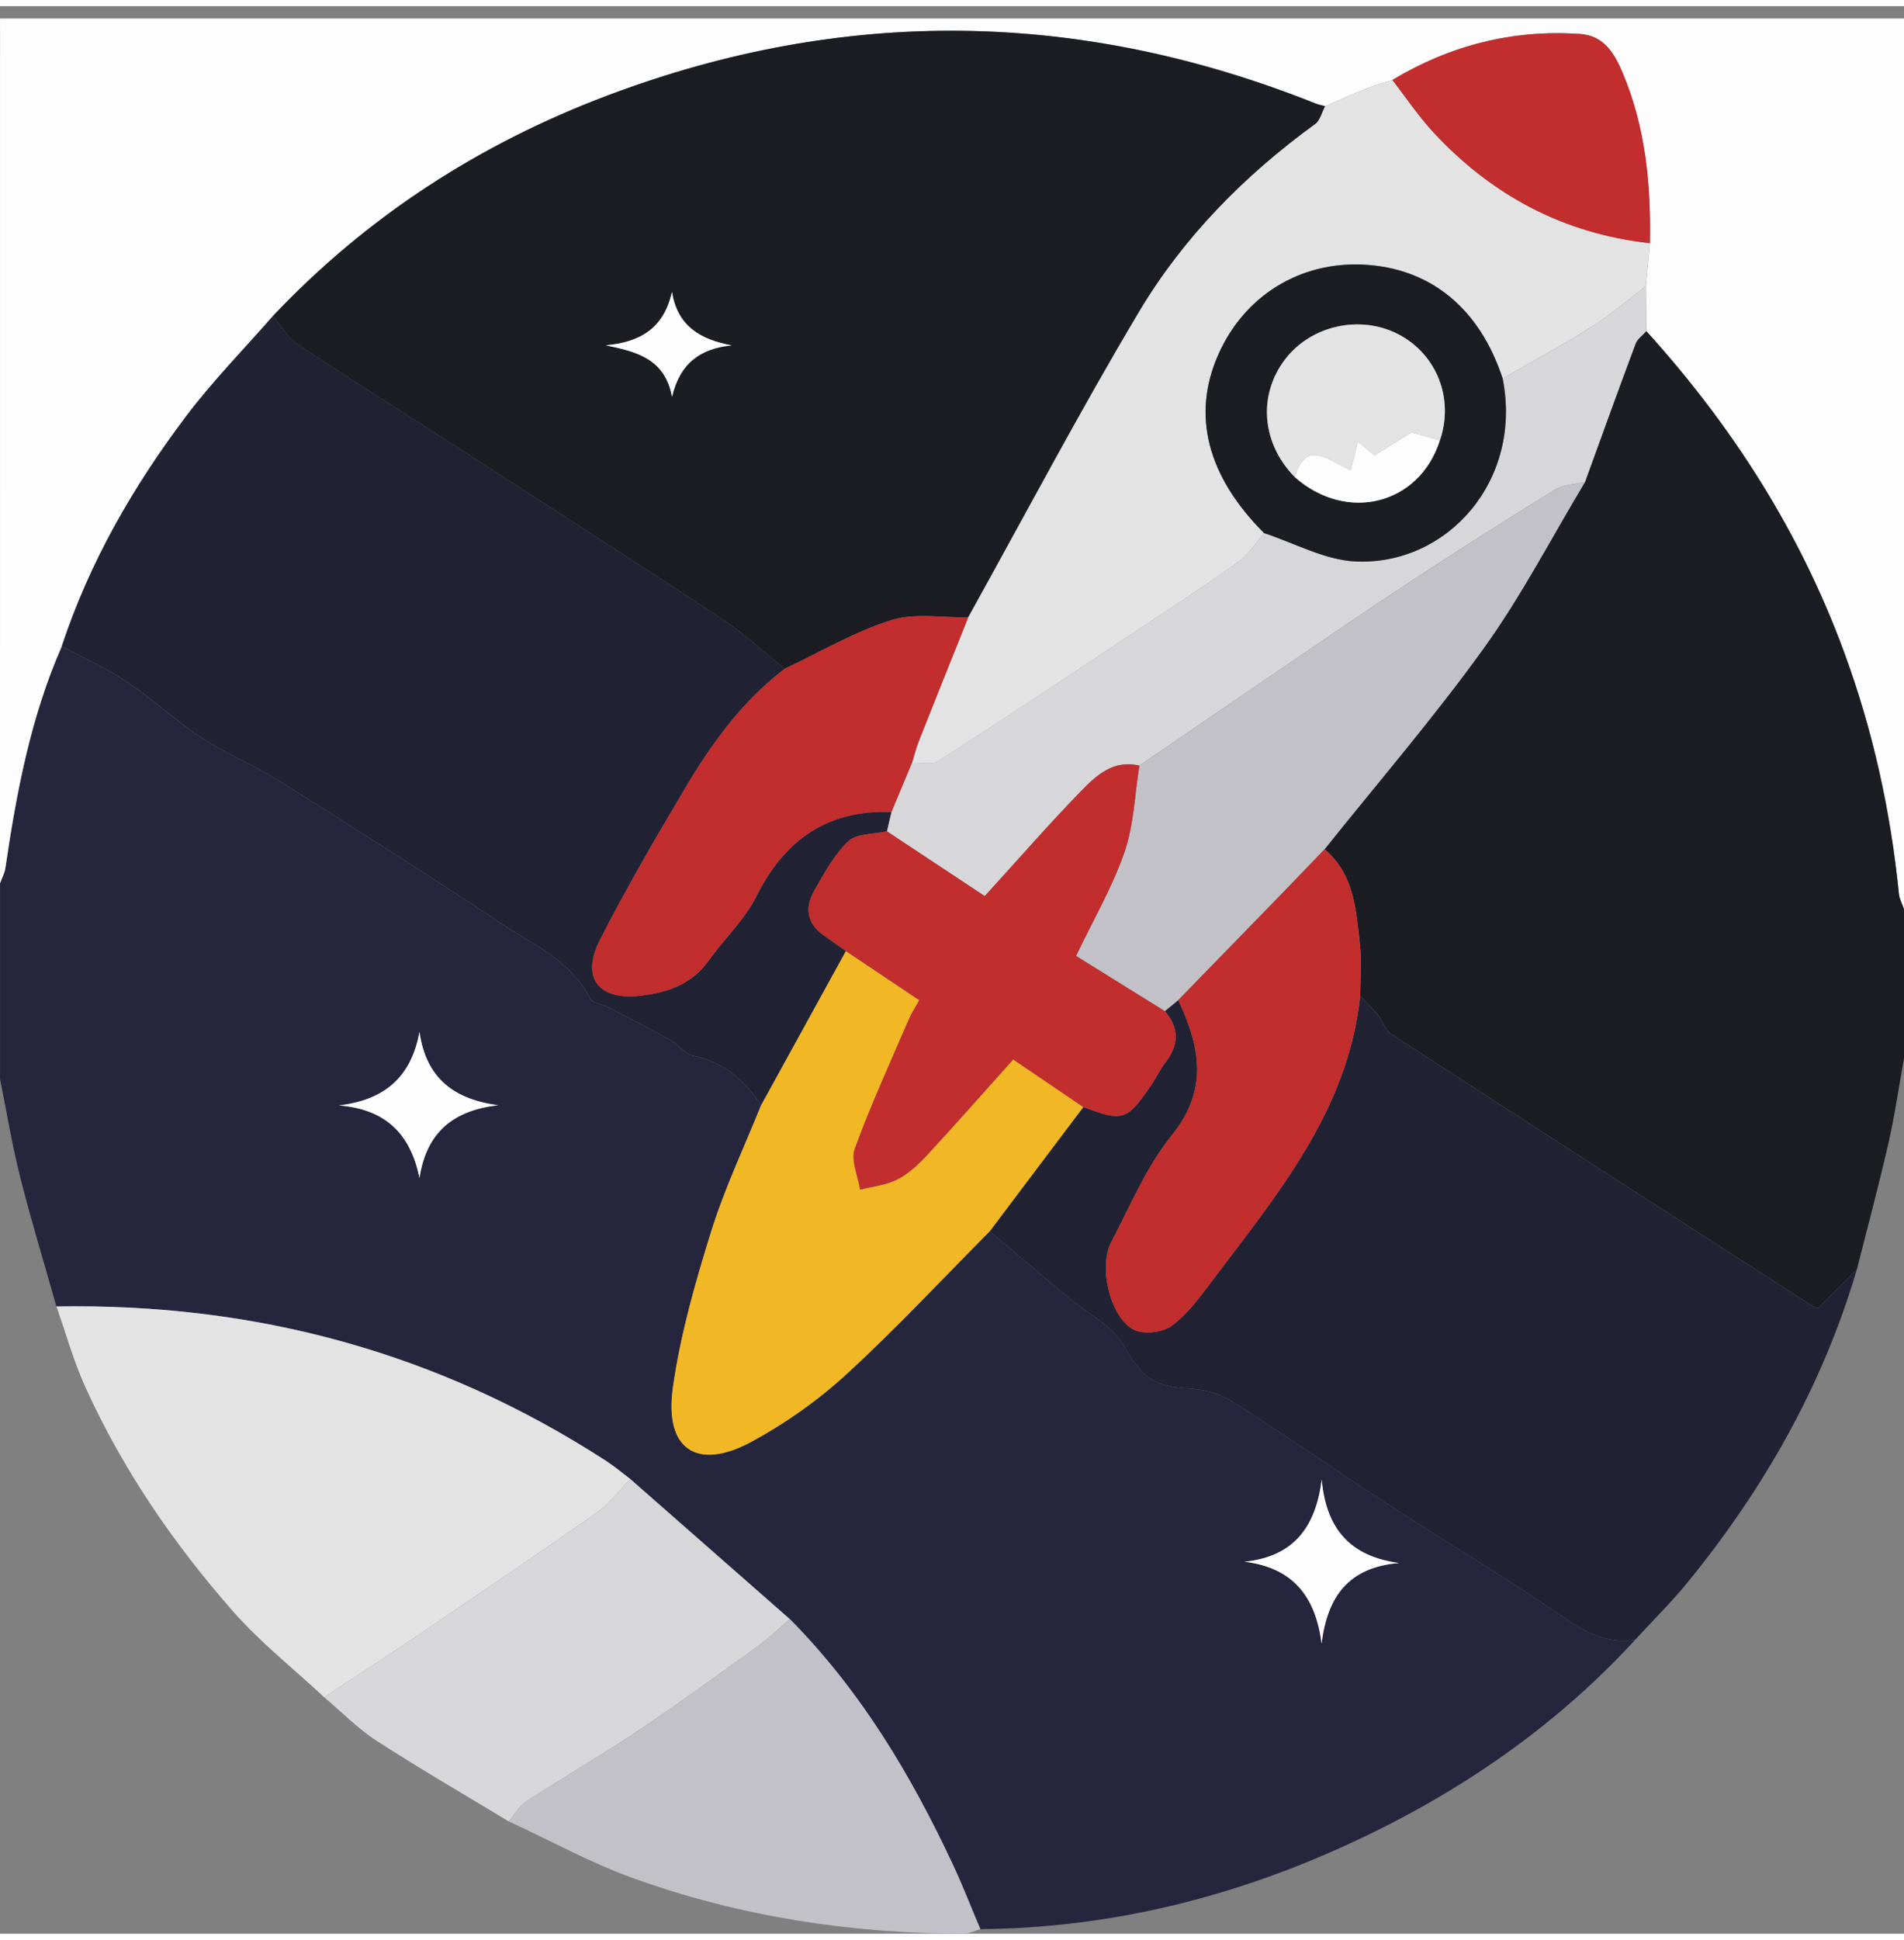 <svg height="2500" viewBox="-.01 -3.87 595.29 602.35" width="2455" xmlns="http://www.w3.org/2000/svg"><rect x="-.01" y="-3.87" width="595.29" height="602.35" fill="#808080" stroke="none"/><path d="m0 331.39v-61.15c.57-1.59 1.43-3.14 1.68-4.78 3.47-23.7 7.9-47.14 17.62-69.26 6.73 3.59 13.79 6.69 20.1 10.91 8.13 5.44 15.36 12.24 23.54 17.59 7.72 5.05 16.43 8.59 24.25 13.5 23.1 14.5 46.15 29.09 68.86 44.18 10.32 6.86 22.37 11.92 28.54 23.96.72 1.41 3.65 1.63 5.46 2.57 6.53 3.38 13.07 6.73 19.49 10.3 2.53 1.41 4.56 4.35 7.17 4.9 9.59 1.99 16.13 7.67 21.21 15.54-5.28 13.14-11.41 26.01-15.61 39.48-4.98 15.99-9.64 32.32-11.95 48.84-2.68 19.13 7.55 25.94 24.45 16.84 10.63-5.72 20.81-12.91 29.71-21.06 15.57-14.27 29.99-29.78 44.9-44.76 8.33 7.01 16.64 14.04 24.99 21.01 5.67 4.73 13.2 8.34 16.69 14.32 5.88 10.07 8.98 13.17 20.73 13.79 4.54.24 9.55 1.6 13.36 4.01 15.9 10.06 31.32 20.85 47.1 31.1 19.3 12.53 39.06 24.37 58.02 37.39 6.67 4.58 13 7.05 20.83 6.13-24.99 27.17-54.87 47.64-88.2 63.13-36.87 17.14-75.59 26.84-116.46 27.18-2.81-6.64-5.42-13.37-8.46-19.89-13.16-28.21-29-54.67-51.1-76.99-16.62-14.58-33.23-29.17-49.85-43.75-2.55-1.91-4.99-3.99-7.65-5.72-52.25-33.84-109.68-49.32-171.79-48.22-3.81-13.5-7.92-26.92-11.35-40.52-2.54-10.08-4.22-20.37-6.28-30.57zm437.41 151.25c-15.53-2.08-22.84-10.94-24.18-26.07-1.85 14.52-8.44 24.07-24.17 25.67 15.42 1.86 22.31 11.15 24.13 25.58 1.79-14.6 8.31-23.84 24.22-25.18zm-331.45-143c14.25 1.15 22.33 8.54 25.18 22.7 2.19-14.44 10.69-21.16 24.6-22.76-13.71-1.82-22.55-8.36-24.6-22.95-2.59 14.37-11.14 21.37-25.18 23z" fill="#25263d"/><path d="m19.29 196.2c-9.71 22.12-14.14 45.56-17.62 69.26-.24 1.64-1.1 3.19-1.68 4.78.01-90.05.01-180.1.01-270.24h595.28v278.29c-.55-1.58-1.43-3.12-1.59-4.74-2.59-25.89-8.13-51.08-17.13-75.54-13.85-37.62-34.99-70.71-61.84-100.32-.04-4.69-.08-9.39-.13-14.08l1.26-13.39c.34-18.23-1.33-36.16-8.5-53.18-2.54-6.03-5.78-11.7-13.34-12.22-21.07-1.45-40.6 3.53-58.67 14.37-2.73.88-5.51 1.62-8.16 2.68-4.33 1.73-8.58 3.68-12.86 5.54-1.02-.29-2.08-.5-3.06-.89-73.42-29.27-147.23-30.39-221.18-2.53-40.01 15.07-75.23 37.75-104.71 68.93-9.07 10.37-18.79 20.26-27.07 31.22-16.62 21.99-30.3 45.73-39 72.06z" fill="#fdfdfd"/><path d="m514.72 97.68c26.85 29.62 47.99 62.7 61.84 100.32 9 24.46 14.54 49.65 17.13 75.54.16 1.62 1.04 3.16 1.59 4.74v46.67c-1.61 8.91-2.9 17.9-4.92 26.72-3 13.14-6.52 26.17-9.82 39.25-3.98 3.96-7.96 7.93-12.13 12.08-.29-.11-1.12-.26-1.77-.68-43.93-28.28-87.87-56.55-131.7-84.99-1.93-1.25-2.69-4.2-4.26-6.14-1.64-2.04-3.6-3.82-5.42-5.71.02-5.32.52-10.69-.06-15.95-1.21-10.82-1.71-22.06-11.07-29.95 16.69-20.88 34.19-41.18 49.79-62.85 11.8-16.39 21.17-34.53 31.62-51.89 5.25-14.42 10.44-28.86 15.82-43.22.57-1.52 2.22-2.64 3.37-3.94z" fill="#1c1c23"/><path d="m19.29 196.2c8.7-26.34 22.38-50.07 39-72.06 8.29-10.96 18-20.85 27.07-31.22 2.49 2.96 4.46 6.68 7.55 8.74 14.91 9.97 30.14 19.46 45.22 29.19 29.21 18.85 58.48 37.61 87.53 56.71 6.98 4.59 13.17 10.38 19.72 15.62-13.24 10.04-22.79 23.23-31.13 37.27-9.29 15.64-18.48 31.38-26.72 47.57-5.99 11.77-.4 18.86 12.69 17.35 8.43-.97 16.06-3.55 21.34-10.98 4.8-6.76 11.19-12.65 14.83-19.94 8.87-17.76 22.2-27.23 42.33-26.52l-1.41 6.07c-4.13.95-9.49.62-12.12 3.13-4.52 4.31-7.66 10.23-10.79 15.8-2.8 4.97-2.07 9.8 2.9 13.39 2.38 1.72 4.79 3.39 7.19 5.09l-26.55 48.24c-5.09-7.87-11.63-13.54-21.21-15.54-2.61-.54-4.63-3.49-7.17-4.9-6.42-3.57-12.97-6.92-19.49-10.3-1.82-.94-4.74-1.16-5.46-2.57-6.17-12.04-18.21-17.1-28.54-23.96-22.71-15.09-45.76-29.68-68.86-44.18-7.83-4.91-16.53-8.45-24.25-13.5-8.18-5.36-15.41-12.16-23.54-17.59-6.31-4.22-13.37-7.31-20.1-10.91zm405.96 109.28c1.82 1.89 3.78 3.68 5.42 5.71 1.57 1.95 2.33 4.89 4.26 6.14 43.83 28.44 87.77 56.71 131.7 84.99.66.42 1.49.57 1.77.68 4.17-4.15 8.15-8.12 12.13-12.08-10.66 36.24-28.99 68.39-52.74 97.57-5.19 6.38-11.09 12.18-16.66 18.25-7.83.93-14.16-1.55-20.83-6.13-18.95-13.02-38.72-24.85-58.02-37.39-15.78-10.25-31.2-21.04-47.1-31.1-3.81-2.41-8.82-3.77-13.36-4.01-11.76-.62-14.86-3.71-20.73-13.79-3.49-5.98-11.02-9.59-16.69-14.32-8.35-6.98-16.66-14.01-24.99-21.01 9.76-12.95 19.53-25.9 29.29-38.85 12.33 4.64 13.61 4.26 21.05-6.57 1.66-2.42 2.9-5.14 4.69-7.45 4.23-5.47 4.24-10.71-.26-15.95 1.4-1.14 2.79-2.29 4.19-3.43 6.77 14.41 9.62 27.88-2.01 42.23-7.95 9.82-12.98 22.06-18.94 33.41-4 7.61-.48 23.17 6.88 27.26 2.98 1.66 9.03 1.01 11.92-1.05 4.87-3.48 8.65-8.69 12.34-13.58 20.53-27.25 42.9-53.59 46.7-89.53z" fill="#212334"/><path d="m101.35 524.59c-9.53-8.87-19.87-17.04-28.43-26.76-18.6-21.12-34.45-44.27-46.16-69.96-3.72-8.16-6.13-16.92-9.13-25.4 62.11-1.09 119.54 14.39 171.79 48.22 2.67 1.73 5.11 3.8 7.65 5.72-3.5 3.55-6.56 7.72-10.58 10.54-18.2 12.79-36.63 25.26-55.05 37.73-9.96 6.74-20.06 13.28-30.09 19.91z" fill="#e3e3e3"/><path d="m338.7 340.14c-9.76 12.95-19.53 25.9-29.29 38.86-14.9 14.99-29.33 30.5-44.9 44.76-8.89 8.15-19.08 15.34-29.71 21.06-16.89 9.1-27.12 2.29-24.45-16.84 2.31-16.53 6.97-32.85 11.95-48.84 4.19-13.47 10.33-26.34 15.61-39.48l26.55-48.24c7.63 5.11 15.27 10.21 22.94 15.35-1.45 2.61-2.49 4.17-3.22 5.87-5.78 13.47-11.94 26.81-16.95 40.56-1.31 3.58 1.01 8.48 1.67 12.77 3.92-1.01 8.15-1.42 11.67-3.21 3.49-1.78 6.57-4.66 9.27-7.58 8.87-9.57 17.49-19.38 26.92-29.89 6.97 4.73 14.45 9.8 21.92 14.87z" fill="#f1b725"/><path d="m306.49 597.05c-1.74.5-3.48 1.43-5.22 1.43-35.29-.03-69.79-5.33-103-17.23-13.49-4.83-26.18-11.85-39.23-17.87 1.86-2.15 3.35-4.86 5.64-6.35 11.41-7.42 23.23-14.23 34.54-21.8 12.78-8.55 25.23-17.62 37.71-26.61 3.53-2.55 6.68-5.62 10.01-8.46 22.1 22.32 37.94 48.78 51.1 76.99 3.04 6.53 5.65 13.26 8.46 19.89z" fill="#c1c1c7"/><path d="m246.92 500.16c-3.33 2.83-6.48 5.91-10.01 8.46-12.48 8.99-24.92 18.06-37.71 26.61-11.31 7.57-23.12 14.38-34.54 21.8-2.29 1.49-3.77 4.2-5.64 6.35-13.78-8.34-27.72-16.41-41.23-25.15-5.94-3.84-10.99-9.05-16.45-13.64 10.03-6.63 20.13-13.16 30.09-19.91 18.42-12.48 36.85-24.94 55.05-37.73 4.01-2.82 7.08-6.99 10.58-10.54 16.62 14.58 33.23 29.17 49.85 43.75z" fill="#d7d7d9"/><path d="m437.41 482.64c-15.91 1.34-22.42 10.58-24.22 25.18-1.83-14.43-8.72-23.72-24.13-25.58 15.73-1.6 22.32-11.15 24.17-25.67 1.35 15.12 8.65 23.98 24.18 26.07zm-331.45-143c14.04-1.64 22.59-8.63 25.18-23 2.04 14.59 10.88 21.12 24.6 22.95-13.9 1.59-22.41 8.32-24.6 22.76-2.85-14.16-10.93-21.55-25.18-22.7z" fill="#fdfdfd"/><path d="m245.37 203.18c-6.55-5.24-12.74-11.03-19.72-15.62-29.04-19.1-58.31-37.86-87.53-56.71-15.08-9.73-30.31-19.22-45.22-29.19-3.09-2.06-5.06-5.79-7.55-8.74 29.48-31.17 64.71-53.86 104.71-68.93 73.95-27.85 147.77-26.73 221.16 2.53.98.39 2.04.6 3.06.89-1 1.89-1.53 4.43-3.09 5.56-22.18 16.1-41.23 35.43-55.18 58.83-18.63 31.27-35.63 63.51-53.33 95.32-8.08.16-16.73-1.45-24.12.89-11.52 3.65-22.19 9.98-33.22 15.17zm-16.58-101.04c-9.53-1.8-16.94-5.75-18.71-16.73-2.59 11.65-10.24 15.74-20.68 16.7 9.53 1.96 18.53 4.17 20.69 16.11 2.5-10.57 8.88-15.14 18.7-16.09z" fill="#1c1c23"/><path d="m302.71 187.13c17.7-31.82 34.7-64.06 53.33-95.33 13.95-23.41 33-42.73 55.18-58.83 1.56-1.13 2.08-3.68 3.09-5.56 4.28-1.86 8.53-3.81 12.86-5.54 2.65-1.06 5.44-1.8 8.16-2.68 4.25 5.49 8.12 11.33 12.83 16.39 18.3 19.71 40.72 31.66 67.69 34.63l-1.26 13.39c-5.58 4.24-10.9 8.88-16.8 12.61-9.12 5.76-18.64 10.9-27.98 16.31-7.16-21.93-22.53-34.54-43.41-35.61-19.97-1.03-37.34 9.7-45.5 28.1-8.38 18.9-3.47 38 14.34 55.81-2.69 3.05-4.91 6.74-8.14 9.03-11.73 8.3-23.77 16.16-35.75 24.11-19.27 12.78-38.52 25.6-57.99 38.08-2.02 1.29-5.45.4-8.22.52.71-2.28 1.28-4.62 2.16-6.84 5.1-12.88 10.27-25.72 15.41-38.58z" fill="#e3e3e3"/><path d="m469.8 112.52c9.35-5.4 18.86-10.54 27.98-16.31 5.9-3.73 11.22-8.38 16.8-12.61.04 4.69.08 9.39.13 14.08-1.15 1.3-2.8 2.42-3.37 3.94-5.38 14.37-10.57 28.81-15.82 43.22-3.1.73-6.66.72-9.23 2.3-15.15 9.31-30.16 18.86-45.03 28.6-13.76 9.01-27.32 18.35-40.93 27.59-14.73 10.01-29.41 20.08-44.11 30.12-8.07-1.95-13.44 3.03-18.21 7.94-10.18 10.48-19.8 21.51-30.12 32.84-10.13-6.7-20.36-13.47-30.58-20.24l1.41-6.07 6.42-15.39c2.78-.12 6.21.78 8.22-.52 19.47-12.48 38.72-25.3 57.99-38.08 11.98-7.94 24.02-15.81 35.75-24.11 3.23-2.28 5.46-5.98 8.14-9.03 9.49 3.08 18.87 8.37 28.49 8.84 28.47 1.4 52.41-24.99 46.08-57.14z" fill="#d7d7d9"/><path d="m515.85 70.21c-26.97-2.97-49.39-14.93-67.69-34.63-4.71-5.07-8.58-10.91-12.83-16.39 18.07-10.84 37.6-15.81 58.67-14.37 7.56.52 10.8 6.18 13.34 12.22 7.17 17.02 8.84 34.94 8.5 53.18z" fill="#c22d2e"/><path d="m356.22 233.47c14.7-10.04 29.38-20.11 44.11-30.12 13.61-9.25 27.17-18.58 40.93-27.59 14.88-9.74 29.89-19.29 45.03-28.6 2.57-1.58 6.13-1.58 9.23-2.3-10.45 17.36-19.82 35.5-31.62 51.89-15.6 21.66-33.1 41.96-49.79 62.84-4.62 4.8-9.23 9.63-13.87 14.41-10.62 10.93-21.25 21.83-31.88 32.74-1.4 1.14-2.79 2.29-4.19 3.43l-27.75-17.23c5.37-11.23 11.33-21.44 15.13-32.4 2.96-8.54 3.21-18.01 4.67-27.07z" fill="#c1c1c7"/><g fill="#c22d2e"><path d="m368.37 306.74c10.63-10.91 21.27-21.82 31.88-32.74 4.65-4.78 9.25-9.61 13.87-14.41 9.36 7.89 9.86 19.13 11.07 29.95.59 5.25.08 10.63.06 15.95-3.8 35.94-26.17 62.28-46.7 89.53-3.69 4.89-7.47 10.1-12.34 13.58-2.88 2.06-8.93 2.7-11.92 1.05-7.36-4.09-10.88-19.65-6.88-27.26 5.96-11.35 10.99-23.59 18.94-33.41 11.62-14.35 8.78-27.82 2.01-42.23z"/><path d="m356.22 233.47c-1.46 9.06-1.71 18.53-4.67 27.07-3.79 10.96-9.76 21.17-15.13 32.4l27.75 17.23c4.51 5.25 4.49 10.49.26 15.96-1.79 2.31-3.03 5.03-4.69 7.45-7.44 10.83-8.72 11.21-21.05 6.57-7.47-5.07-14.95-10.14-21.92-14.87-9.43 10.51-18.04 20.32-26.92 29.89-2.7 2.92-5.79 5.8-9.27 7.58-3.52 1.8-7.75 2.2-11.67 3.21-.65-4.29-2.97-9.19-1.67-12.77 5.01-13.75 11.17-27.09 16.95-40.56.73-1.69 1.77-3.25 3.22-5.87-7.67-5.13-15.31-10.24-22.94-15.35-2.4-1.69-4.81-3.36-7.19-5.09-4.96-3.59-5.69-8.42-2.9-13.39 3.13-5.57 6.27-11.48 10.79-15.8 2.63-2.51 7.99-2.18 12.12-3.13 10.23 6.77 20.46 13.54 30.58 20.24 10.33-11.33 19.94-22.36 30.12-32.84 4.77-4.91 10.14-9.88 18.21-7.94z"/><path d="m285.13 232.54-6.42 15.39c-20.13-.71-33.46 8.76-42.33 26.52-3.64 7.29-10.03 13.18-14.83 19.94-5.28 7.43-12.92 10-21.34 10.98-13.09 1.51-18.69-5.57-12.69-17.35 8.24-16.19 17.43-31.93 26.72-47.57 8.34-14.04 17.89-27.23 31.13-37.27 11.03-5.19 21.7-11.52 33.22-15.17 7.39-2.34 16.04-.73 24.12-.89-5.15 12.86-10.32 25.71-15.41 38.58-.88 2.22-1.45 4.56-2.16 6.84z"/></g><path d="m228.79 102.14c-9.81.96-16.2 5.52-18.7 16.09-2.16-11.94-11.16-14.16-20.69-16.11 10.45-.96 18.1-5.05 20.68-16.7 1.76 10.97 9.18 14.93 18.71 16.73z" fill="#fdfdfd"/><path d="m469.8 112.52c6.33 32.14-17.61 58.53-46.08 57.14-9.62-.47-19-5.75-28.49-8.84-17.81-17.81-22.72-36.9-14.34-55.81 8.16-18.4 25.53-29.13 45.5-28.1 20.87 1.08 36.24 13.69 43.41 35.61zm-64.98 30.8c16.28 14.34 38.93 8.61 45.34-11.48 4.51-13.05-.96-26.96-13.05-33.21-11.89-6.14-27.21-2.74-35.31 7.83-8.61 11.25-7.38 26.26 3.02 36.86z" fill="#1c1c23"/><path d="m404.83 143.32c-10.39-10.59-11.62-25.61-3.02-36.86 8.09-10.57 23.42-13.97 35.31-7.83 12.09 6.24 17.56 20.15 13.05 33.21-2.56-.73-5.11-1.45-8.82-2.51-2.83 1.75-7.23 4.47-11.64 7.2-1.44-1.2-3.14-2.62-5.17-4.32-.79 3.18-1.38 5.59-2.21 8.94-6.57-2.64-13.93-10.23-17.5 2.17z" fill="#e3e3e3"/><path d="m404.83 143.32c3.57-12.4 10.93-4.81 17.5-2.17.83-3.34 1.43-5.76 2.21-8.94 2.03 1.69 3.74 3.12 5.17 4.32 4.4-2.73 8.81-5.45 11.64-7.2 3.71 1.06 6.27 1.78 8.82 2.51-6.41 20.09-29.06 25.82-45.34 11.48z" fill="#fdfdfd"/></svg>